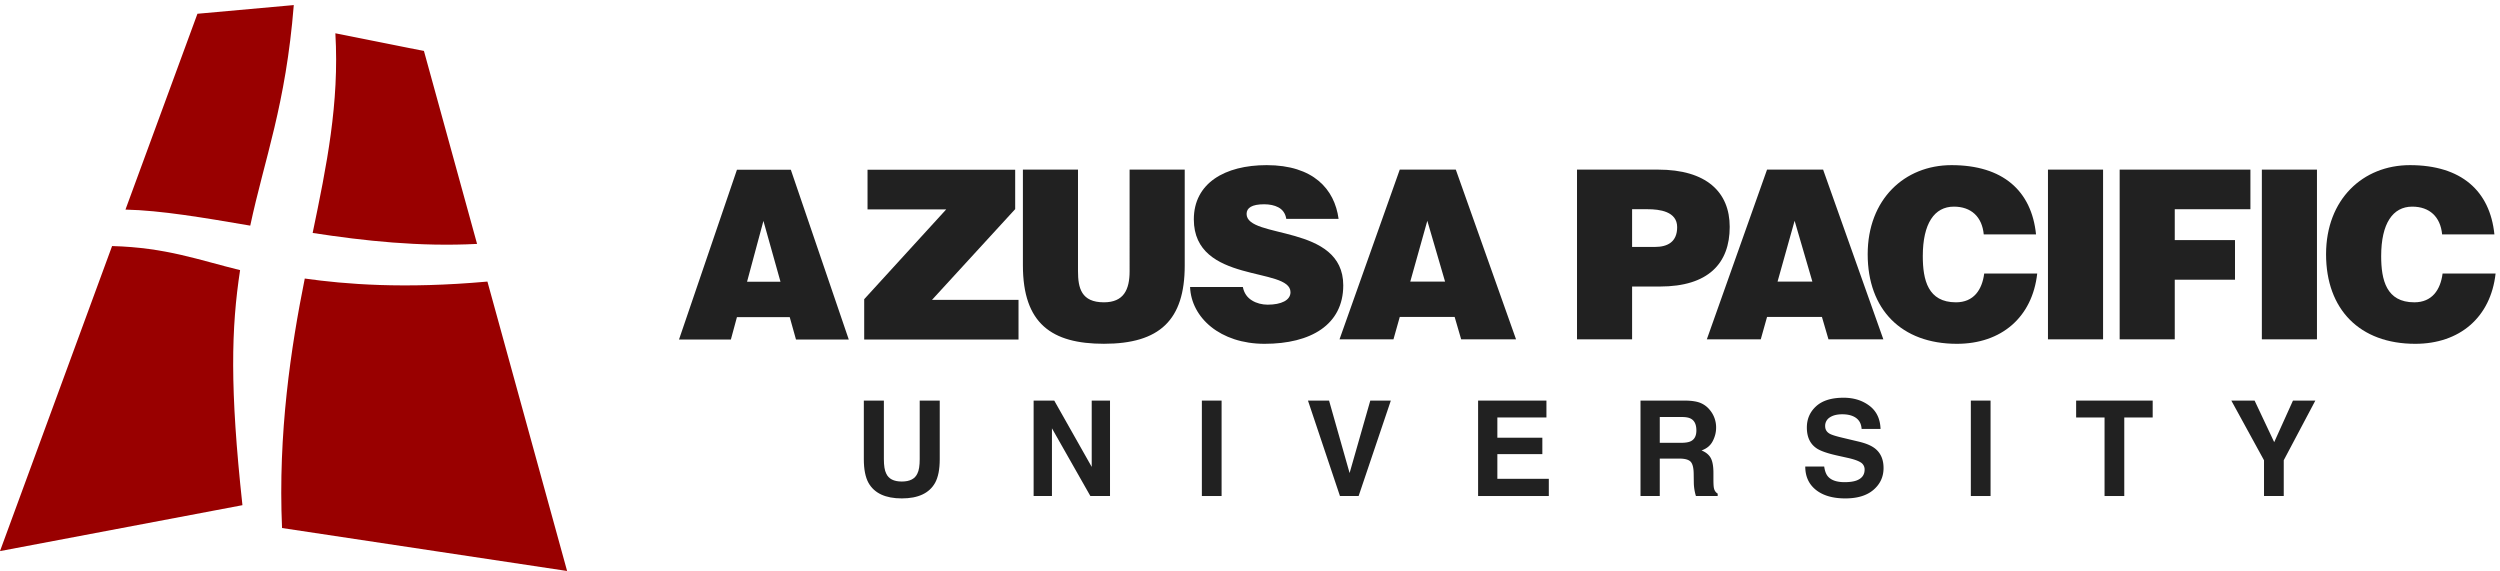 <?xml version="1.0"?>
<svg xmlns="http://www.w3.org/2000/svg" width="162" height="37" viewBox="0 0 162 37">
  <title>Azusa Pacific University</title>
  <g fill="none" fill-rule="evenodd">
    <g transform="translate(55 25)" fill="#212121" class="logo-text">
      <path d="M93.584 0.958L95.034 0.958 92.987 4.824 92.987 7.142 91.708 7.142 91.708 4.826 89.59 0.958 91.098 0.958 92.368 3.652z"/>
      <path d="M84.494 0.958L84.494 2.053 82.653 2.053 82.653 7.142 81.375 7.142 81.375 2.053 79.534 2.053 79.534 0.958z"/>
      <path d="M72.71 7.142L73.988 7.142 73.988 0.958 72.71 0.958z"/>
      <path d="M63.208 5.232c.04.282.118.492.233.631.212.254.575.381 1.09.381.307 0 .557-.034.75-.1.363-.13.546-.367.546-.716a.529.529 0 0 0-.27-.474c-.18-.108-.463-.205-.85-.289l-.66-.147c-.651-.145-1.098-.304-1.343-.475-.414-.285-.62-.731-.62-1.34 0-.553.201-1.014.604-1.38.404-.367.996-.55 1.777-.55.653 0 1.21.172 1.67.518.46.346.702.847.724 1.505h-1.227c-.022-.373-.187-.637-.493-.794-.204-.104-.457-.156-.76-.156-.337 0-.606.067-.808.202a.642.642 0 0 0-.301.563c0 .221.099.386.297.496.128.072.398.158.813.256l1.073.256c.47.112.822.262 1.056.45.363.29.545.71.545 1.261 0 .565-.216 1.034-.648 1.407-.432.374-1.043.56-1.832.56-.805 0-1.44-.184-1.9-.55-.462-.368-.693-.873-.693-1.515h1.227zm-10.655-3.21v1.672h1.387c.275 0 .482-.034.62-.101.244-.119.365-.352.365-.701 0-.378-.118-.631-.354-.76-.132-.074-.33-.11-.595-.11h-1.423zm2.654-.904c.226.097.418.241.575.431a1.75 1.75 0 0 1 .422 1.17c0 .295-.073.584-.22.867-.146.285-.388.485-.725.602.28.115.479.277.596.488.116.212.175.534.175.968v.415c0 .283.011.475.034.575.035.16.115.277.242.352v.156h-1.41a3.108 3.108 0 0 1-.137-.865l-.008-.574c-.005-.395-.073-.658-.203-.79-.131-.131-.376-.197-.735-.197h-1.26v2.426h-1.248V.958h2.934c.42.009.742.062.968.16z"/>
      <path d="M45.209 2.052L42.029 2.052 42.029 3.364 44.944 3.364 44.944 4.427 42.029 4.427 42.029 6.027 45.363 6.027 45.363 7.142 40.781 7.142 40.781 0.958 45.209 0.958z"/>
      <path d="M33.795 0.958L35.126 0.958 33.039 7.142 31.829 7.142 29.756 0.958 31.123 0.958 32.454 5.653z"/>
      <path d="M22.881 7.142L24.159 7.142 24.159 0.958 22.881 0.958z"/>
      <path d="M11.979 0.958L13.315 0.958 15.743 5.255 15.743 0.958 16.929 0.958 16.929 7.142 15.656 7.142 13.166 2.756 13.166 7.142 11.979 7.142z"/>
      <path d="M.976.958h1.299v3.795c0 .425.05.735.15.93.154.347.492.52 1.012.52.518 0 .855-.173 1.01-.52.1-.195.15-.505.15-.93V.958h1.298v3.798c0 .657-.1 1.168-.303 1.535-.377.67-1.095 1.006-2.155 1.006-1.06 0-1.78-.336-2.158-1.006-.202-.367-.303-.878-.303-1.535V.958z"/>
    </g>
    <g transform="translate(102 10)" fill="#212121" class="logo-text">
      <path d="M56.25 5.192c-.107-1.146-.818-1.802-1.938-1.802-1.255 0-2.012 1.084-2.012 3.207 0 1.543.332 2.993 2.148 2.993 1.15 0 1.695-.81 1.831-1.863h3.435c-.318 2.84-2.33 4.552-5.205 4.552-3.6 0-5.78-2.23-5.78-5.804 0-3.559 2.39-5.774 5.432-5.774 3.328 0 5.19 1.665 5.477 4.49h-3.389z"/>
      <path d="M44.568 11.989L48.139 11.989 48.139 0.991 44.568 0.991z"/>
      <path d="M35.354 11.989L35.354 0.991 43.827 0.991 43.827 3.558 38.924 3.558 38.924 5.558 42.828 5.558 42.828 8.125 38.924 8.125 38.924 11.989z"/>
      <path d="M30.708 11.989L34.279 11.989 34.279 0.991 30.708 0.991z"/>
      <path d="M26.547 5.192C26.44 4.046 25.73 3.39 24.61 3.39c-1.256 0-2.013 1.084-2.013 3.207 0 1.543.333 2.993 2.149 2.993 1.15 0 1.694-.81 1.83-1.863h3.435c-.318 2.84-2.33 4.552-5.205 4.552-3.601 0-5.78-2.23-5.78-5.804 0-3.559 2.39-5.774 5.432-5.774 3.329 0 5.19 1.665 5.477 4.49h-3.39zm-14.45 6.797l.408-1.452h3.556l.424 1.452h3.556L16.137.99h-3.632L8.602 11.99h3.495zm3.344-3.743h-2.255l1.105-3.94 1.15 3.94zM3.76 11.99V8.567h1.8c3.133 0 4.525-1.497 4.525-3.864 0-2.26-1.513-3.712-4.646-3.712H.19V11.99h3.57zM3.76 6V3.558h1.014c.756 0 1.906.137 1.906 1.16 0 .947-.605 1.283-1.437 1.283H3.76z"/>
    </g>
    <g transform="translate(44 10)" fill="#212121" class="logo-text">
      <path d="M46.296 11.989l.409-1.452h3.556l.423 1.452h3.556L50.336.99h-3.631L42.8 11.99h3.495zm3.344-3.743h-2.254l1.104-3.94 1.15 3.94zM39.351 4.183c-.06-.38-.257-.61-.514-.748-.257-.137-.575-.198-.923-.198-.787 0-1.135.229-1.135.626 0 1.65 6.264.626 6.264 4.628 0 2.55-2.102 3.788-5.099 3.788-2.874 0-4.751-1.696-4.827-3.681h3.42c.076.397.287.687.59.87.288.184.666.275 1.014.275.893 0 1.483-.29 1.483-.809 0-1.665-6.264-.52-6.264-4.72 0-2.336 1.997-3.513 4.72-3.513 3.026 0 4.403 1.558 4.66 3.482h-3.389zM22.284.991h3.57v6.584c0 1.084.212 2.015 1.68 2.015 1.286 0 1.664-.824 1.664-2.015V.99h3.572v6.217c0 3.528-1.62 5.07-5.236 5.07-3.374 0-5.25-1.298-5.25-5.085V.99z"/>
      <path d="M12 12L12 9.388 17.316 3.567 12.216 3.567 12.216 1 21.784 1 21.784 3.551 16.392 9.433 22 9.433 22 12z"/>
      <path d="M3.361 12l.393-1.452h3.42L7.58 12H11L7.246 1H3.754L0 12h3.361zm3.216-3.743H4.409L5.47 4.315l1.106 3.942z"/>
    </g>
    <g fill="#900" class="logo-symbol">
      <path d="M12.794.892L8.13 13.582c2.283.047 5.104.53 8.086 1.039.931-4.369 2.3-7.794 2.821-14.292l-6.244.563zm2.764 16.612c-2.695-.658-4.775-1.462-8.295-1.56L0 35.711l15.71-2.975c-.826-7.6-.724-11.491-.152-15.232m4.191.545c-.896 4.462-1.741 10.033-1.473 16.167L36.748 37l-5.163-18.754c-5.427.487-9.235.17-11.836-.197m7.723-14.745l-5.739-1.147v.016c.26 4.51-.564 8.556-1.473 12.922 3.329.513 6.941.905 10.654.71L27.472 3.304z"/>
    </g>
  </g>
</svg>
